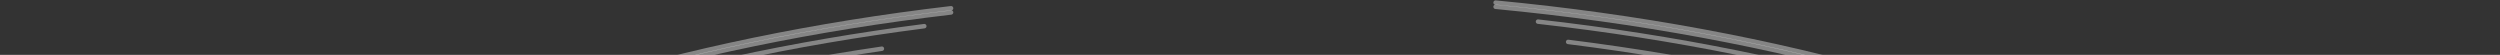 <svg width="957" height="21" viewBox="0 0 957 21" fill="none" xmlns="http://www.w3.org/2000/svg">
<rect x="0" y="0" width="957" height="21" fill="#333333" stroke="none"/>
<g style="mix-blend-mode:overlay">
<path d="M364.07 3.16C155.617 27.539 1 117.015 1 223.665C1 349.07 214.781 450.731 478.493 450.731C742.204 450.731 955.985 349.07 955.985 223.665C955.985 113.564 791.2 21.766 572.514 1" stroke="url(#paint0_angular_1_1401)" stroke-width="1.709" stroke-linecap="round"/>
</g>
<g style="mix-blend-mode:overlay">
<path d="M364.07 4.76C155.617 29.138 1 118.615 1 225.264C1 350.669 214.781 452.33 478.493 452.33C742.204 452.33 955.985 350.669 955.985 225.264C955.985 115.164 791.2 23.366 572.514 2.599" stroke="url(#paint1_angular_1_1401)" stroke-width="1.709" stroke-linecap="round"/>
</g>
<g style="mix-blend-mode:overlay">
<path d="M588.746 8.28C799.303 31.946 955.985 121.903 955.985 229.263C955.985 354.668 742.204 456.328 478.493 456.328C214.781 456.328 1 354.668 1 229.263C1 124.369 150.568 36.087 353.818 10.015" stroke="url(#paint2_angular_1_1401)" stroke-width="1.709" stroke-linecap="round"/>
</g>
<g style="mix-blend-mode:overlay">
<path d="M337.587 18.643C142.655 47.231 1 133.579 1 235.66C1 361.065 214.781 462.726 478.493 462.726C742.204 462.726 955.985 361.065 955.985 235.66C955.985 130.27 804.999 41.65 600.279 16.046" stroke="url(#paint3_angular_1_1401)" stroke-width="1.709" stroke-linecap="round"/>
</g>
<defs>
<radialGradient id="paint0_angular_1_1401" cx="0" cy="0" r="1" gradientUnits="userSpaceOnUse" gradientTransform="translate(485.381 245.459) scale(508.767 237.904)">
<stop offset="0.458" stop-color="white"/>
<stop offset="0.718" stop-color="white" stop-opacity="0"/>
<stop offset="0.782" stop-color="white" stop-opacity="0"/>
<stop offset="1" stop-color="white" stop-opacity="0.4"/>
</radialGradient>
<radialGradient id="paint1_angular_1_1401" cx="0" cy="0" r="1" gradientUnits="userSpaceOnUse" gradientTransform="translate(485.381 247.059) scale(508.767 237.905)">
<stop offset="0.458" stop-color="white"/>
<stop offset="0.718" stop-color="white" stop-opacity="0"/>
<stop offset="0.782" stop-color="white" stop-opacity="0"/>
<stop offset="1" stop-color="white" stop-opacity="0.4"/>
</radialGradient>
<radialGradient id="paint2_angular_1_1401" cx="0" cy="0" r="1" gradientUnits="userSpaceOnUse" gradientTransform="translate(485.381 251.825) scale(508.767 237.015)">
<stop offset="0.458" stop-color="white"/>
<stop offset="0.718" stop-color="white" stop-opacity="0"/>
<stop offset="0.782" stop-color="white" stop-opacity="0"/>
<stop offset="1" stop-color="white" stop-opacity="0.4"/>
</radialGradient>
<radialGradient id="paint3_angular_1_1401" cx="0" cy="0" r="1" gradientUnits="userSpaceOnUse" gradientTransform="translate(485.381 258.847) scale(508.767 236.29)">
<stop offset="0.458" stop-color="white"/>
<stop offset="0.718" stop-color="white" stop-opacity="0"/>
<stop offset="0.782" stop-color="white" stop-opacity="0"/>
<stop offset="1" stop-color="white" stop-opacity="0.4"/>
</radialGradient>
</defs>
</svg>
